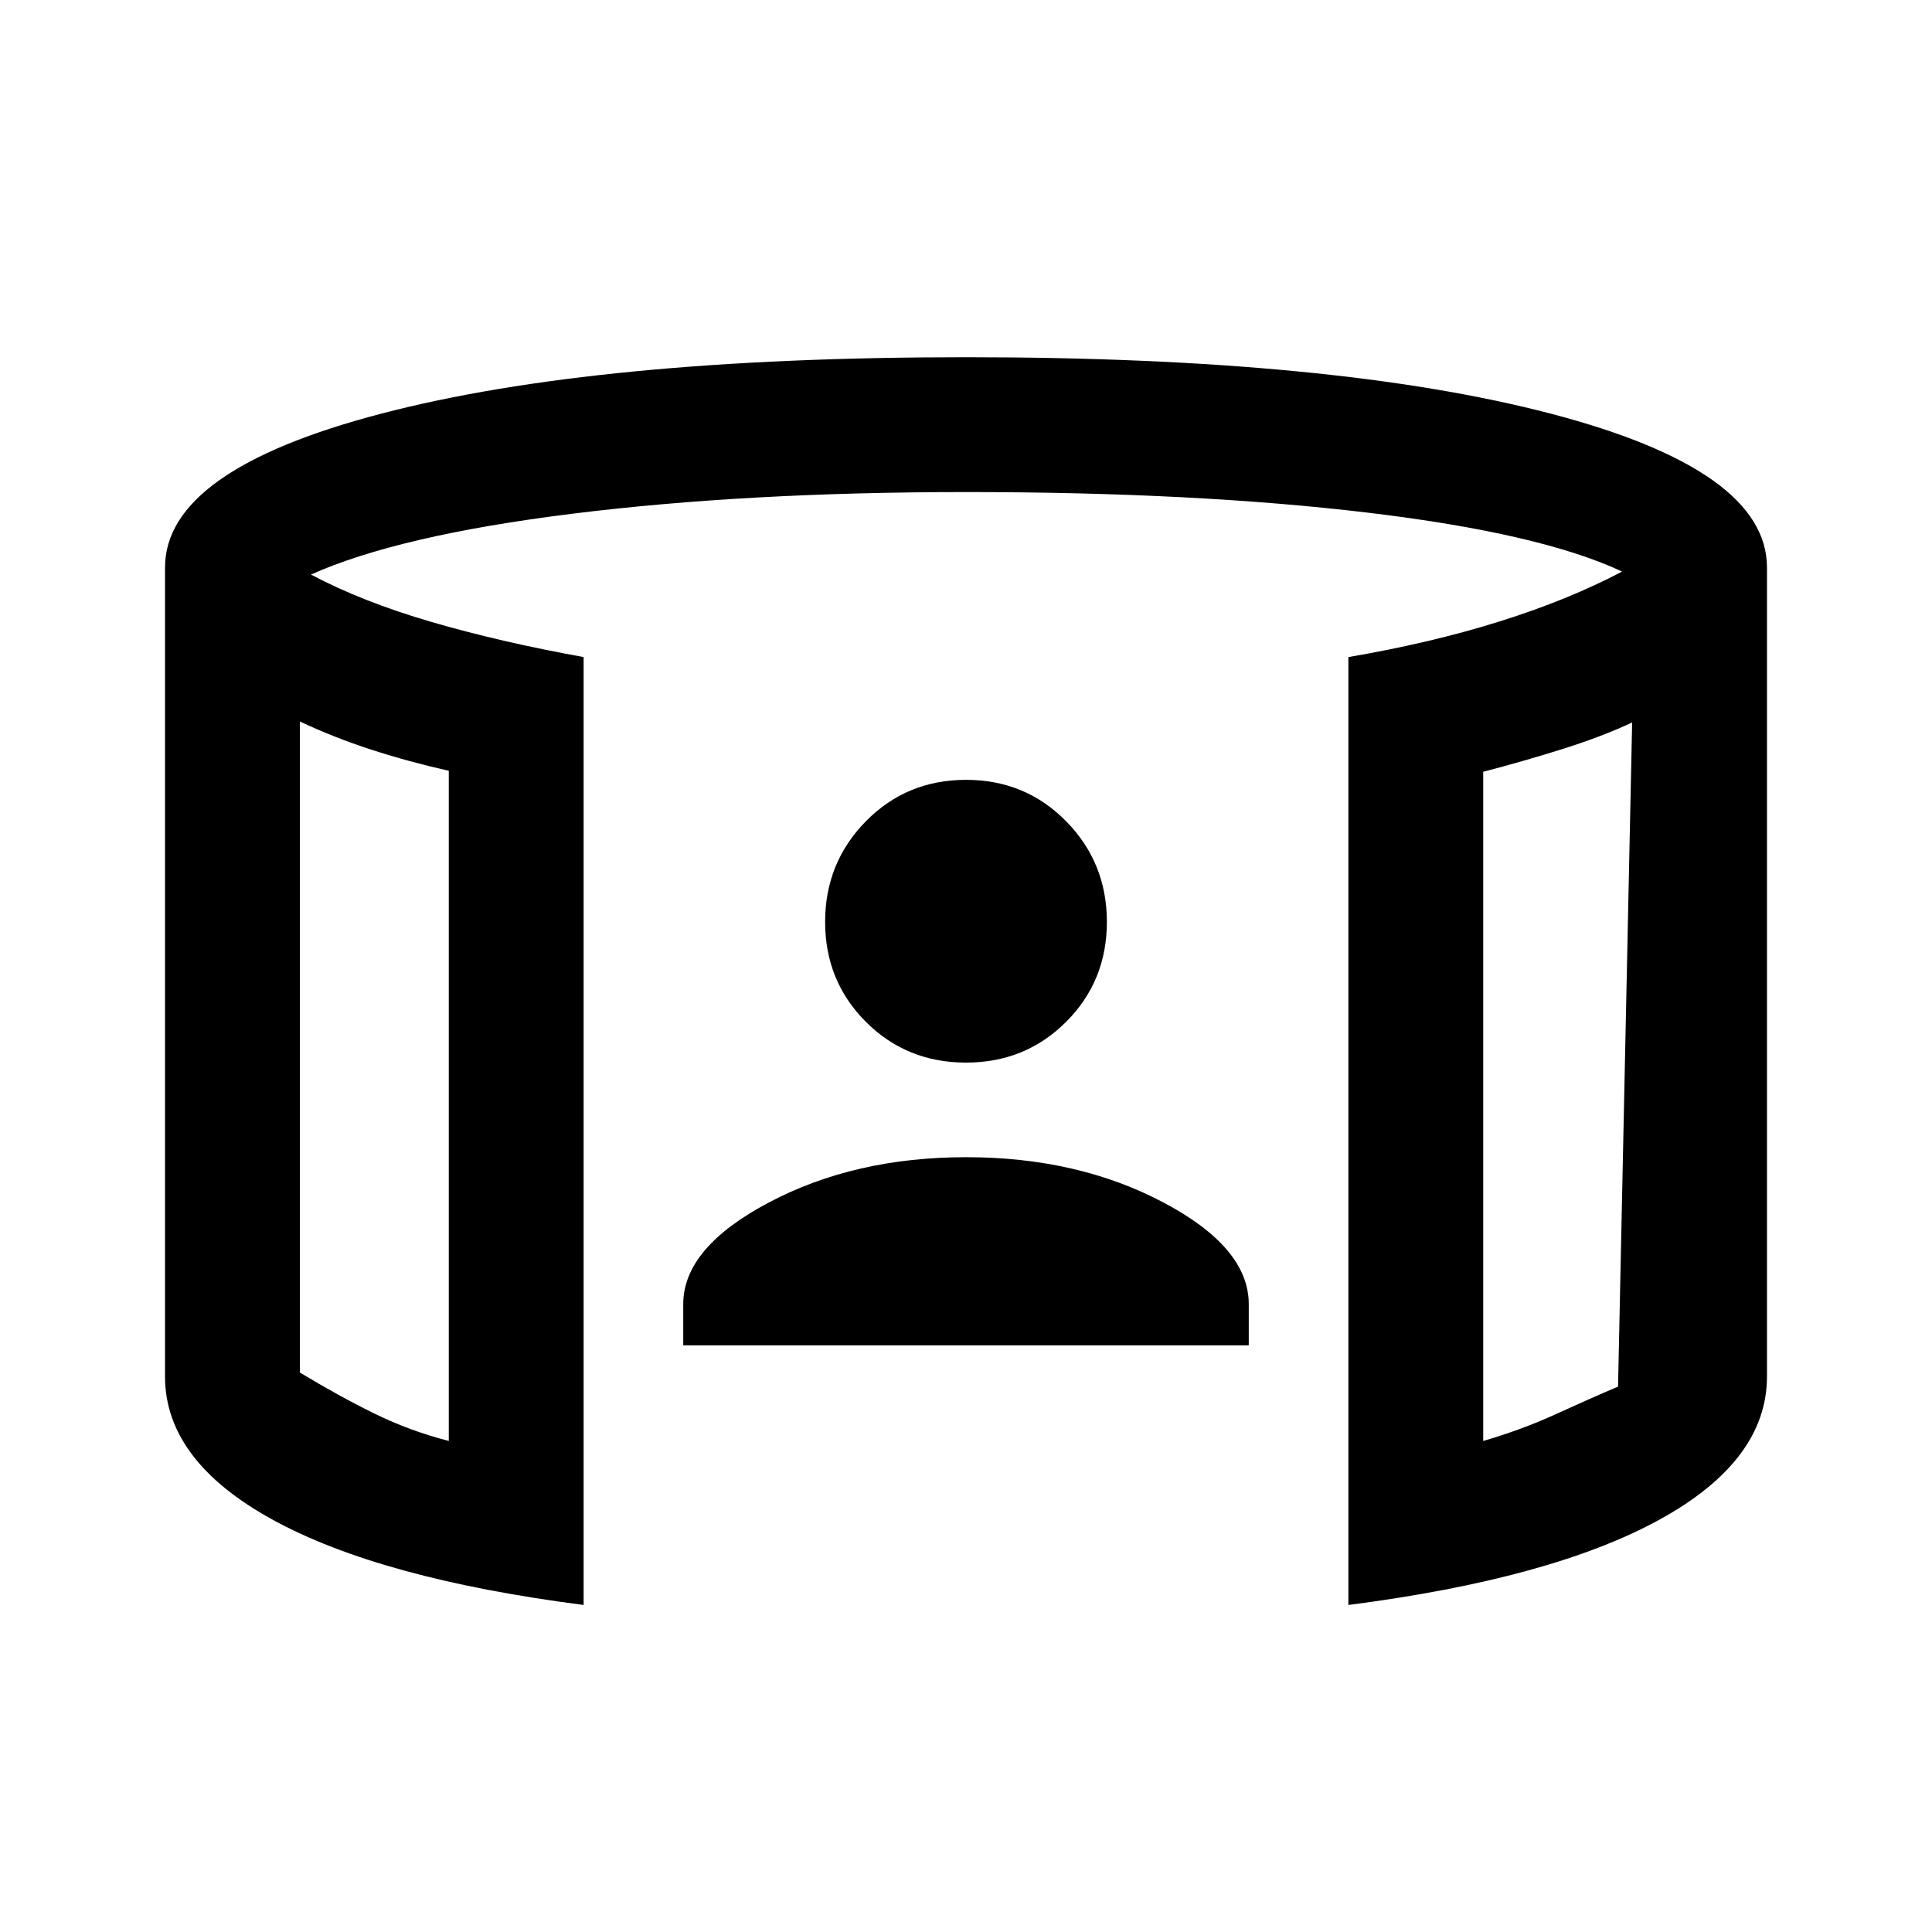 <svg xmlns="http://www.w3.org/2000/svg" height="20" viewBox="0 -960 960 960" width="20"><path d="M339.5-291.5v-20.49q0-28.01 42.55-50.51 42.55-22.5 98-22.5T578-362.55q42.5 22.45 42.5 50.53v20.52h-281ZM480-432q-29.5 0-49.75-20.25T410-501.92q0-29.41 20.25-50Q450.5-572.5 480-572.5t49.75 20.58q20.25 20.59 20.25 50 0 29.42-20.25 49.67T480-432ZM149-601.5V-278q19 11.5 36.75 20.25T223-244v-333q-20-4.5-38.5-10.5t-35.5-14Zm662 .5q-15 7-34.13 13.04-19.14 6.04-39.87 11.46V-244q19-5.5 36.5-13.5T804-271l7-330ZM290-162.5q-101-13-154.5-42.35Q82-234.21 82-276v-402q0-48.32 107.25-76.41Q296.5-782.5 480-782.5t290.75 28.09Q878-726.32 878-678v402q0 41.79-53.5 71.15Q771-175.5 670-162.5v-471q41-7 75.25-17.75T806-676q-40.5-19-126.25-29.25T480-715.5q-109 0-195.5 10.75t-130 30.25Q180-661 214.25-651T290-633.5v471Zm-141-439V-244v-357.5Zm662 .5v357-357Z"/></svg>